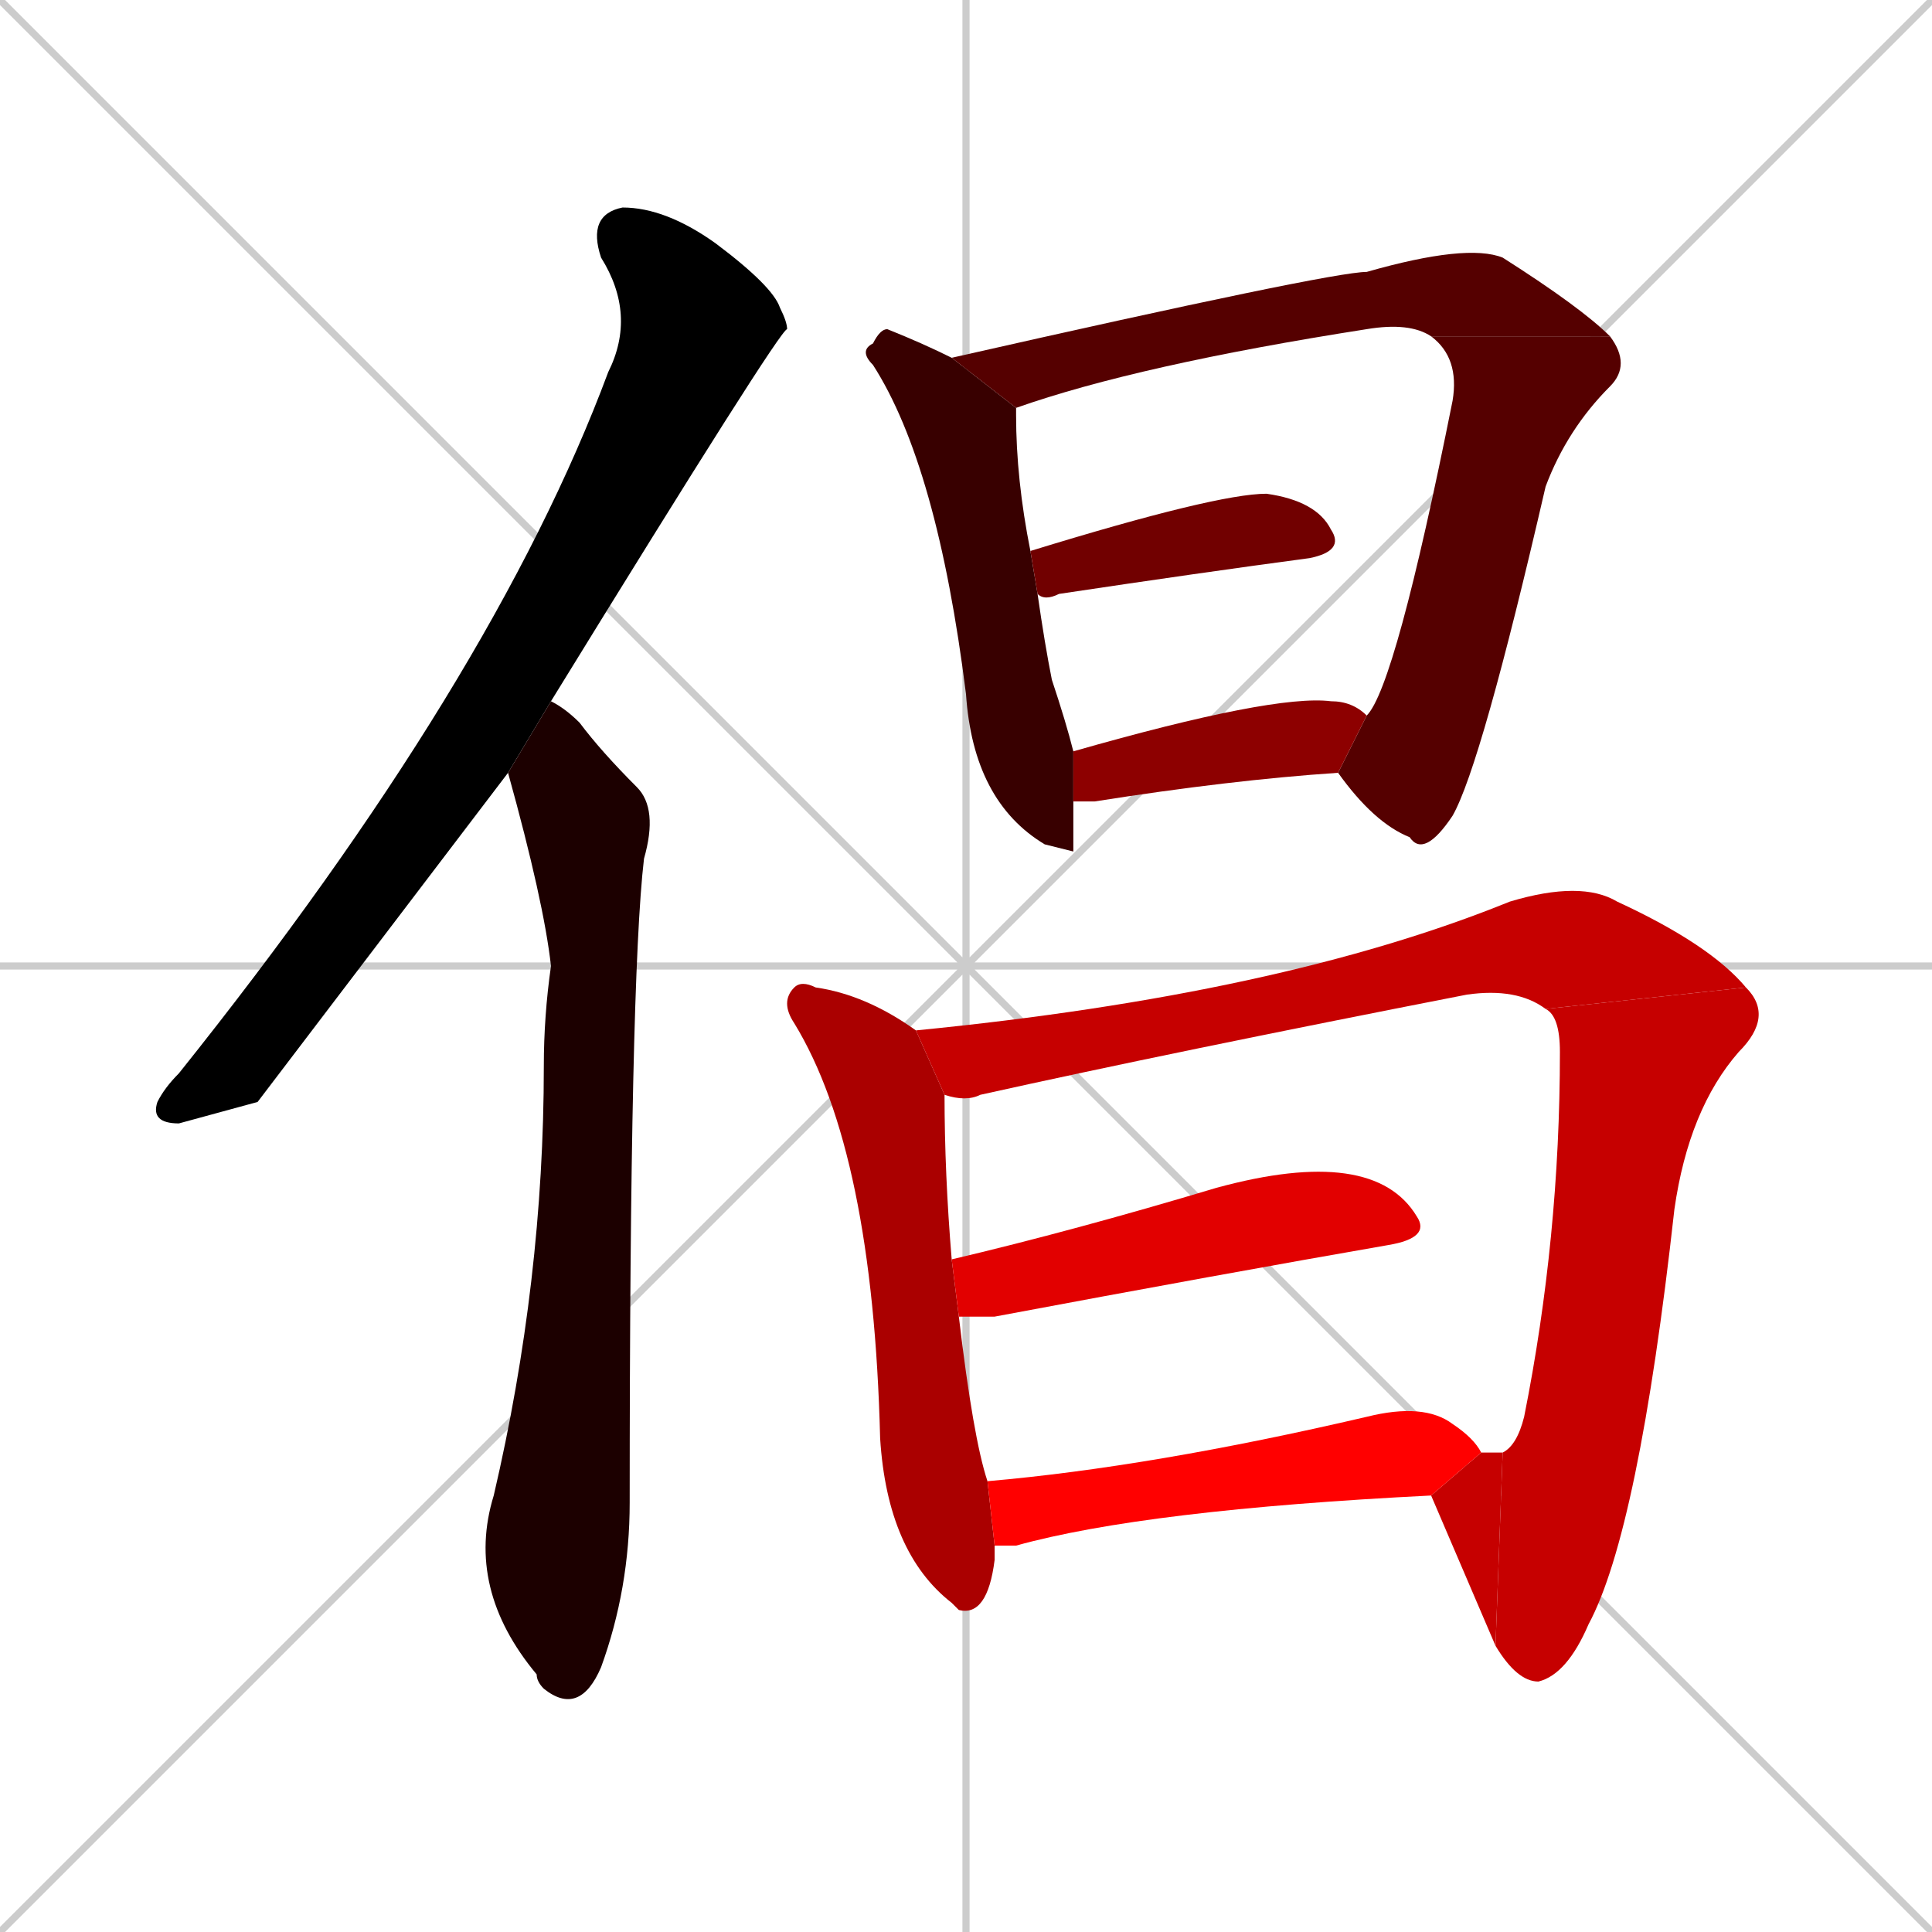 <svg xmlns="http://www.w3.org/2000/svg" xmlns:xlink="http://www.w3.org/1999/xlink" width="270" height="270"><path d="M 0 0 L 270 270 M 270 0 L 0 270 M 135 0 L 135 270 M 0 135 L 270 135" stroke="#CCCCCC" /><path d="M 36 154 L 25 157 Q 21 157 22 154 Q 23 152 25 150 Q 69 95 85 52 Q 89 44 84 36 Q 82 30 87 29 Q 93 29 100 34 Q 108 40 109 43 Q 110 45 110 46 Q 109 46 77 98 L 71 108" fill="#000000" /><path d="M 77 98 Q 79 99 81 101 Q 84 105 89 110 Q 92 113 90 120 Q 88 137 88 210 Q 88 222 84 233 Q 81 240 76 236 Q 75 235 75 234 Q 65 222 69 209 Q 76 179 76 149 Q 76 142 77 135 Q 76 126 71 108" fill="#1c0000" /><path d="M 150 119 L 146 118 L 146 118 Q 136 112 135 97 Q 131 65 122 51 Q 120 49 122 48 Q 123 46 124 46 Q 129 48 133 50 L 142 57 Q 142 57 142 58 Q 142 67 144 77 L 145 83 Q 146 90 147 95 Q 149 101 150 105 L 150 112" fill="#380000" /><path d="M 200 47 Q 197 45 191 46 Q 159 51 142 57 L 133 50 Q 186 38 191 38 Q 205 34 210 36 Q 221 43 225 47" fill="#550000" /><path d="M 191 100 Q 195 96 203 56 Q 204 50 200 47 L 225 47 Q 228 51 225 54 Q 219 60 216 68 Q 207 107 203 114 Q 199 120 197 117 Q 192 115 187 108" fill="#550000" /><path d="M 144 77 Q 170 69 177 69 Q 184 70 186 74 Q 188 77 183 78 Q 168 80 148 83 Q 146 84 145 83" fill="#710000" /><path d="M 150 105 Q 178 97 186 98 Q 189 98 191 100 L 187 108 Q 172 109 153 112 Q 151 112 150 112" fill="#8d0000" /><path d="M 139 217 L 139 218 Q 138 226 134 225 Q 133 224 133 224 Q 124 217 123 201 Q 122 161 111 143 Q 109 140 111 138 Q 112 137 114 138 Q 121 139 128 144 L 132 153 Q 132 164 133 176 L 134 184 Q 136 201 138 207 L 139 216" fill="#aa0000" /><path d="M 216 141 Q 212 138 205 139 Q 164 147 137 153 Q 135 154 132 153 L 128 144 Q 179 139 211 126 Q 221 123 226 126 Q 239 132 244 138" fill="#c60000" /><path d="M 210 203 Q 212 202 213 198 Q 218 173 218 147 Q 218 142 216 141 L 244 138 Q 248 142 243 147 Q 236 155 234 169 Q 229 214 222 227 Q 219 234 215 235 Q 212 235 209 230" fill="#c60000" /><path d="M 207 203 Q 210 203 210 203 L 209 230 Q 203 216 200 209" fill="#c60000" /><path d="M 133 176 Q 150 172 170 166 Q 181 163 188 164 Q 195 165 198 170 Q 200 173 194 174 Q 171 178 139 184 Q 136 184 134 184" fill="#e20000" /><path d="M 138 207 Q 161 205 191 198 Q 199 196 203 199 Q 206 201 207 203 L 200 209 Q 160 211 142 216 Q 140 216 139 216" fill="#ff0000" /></svg>